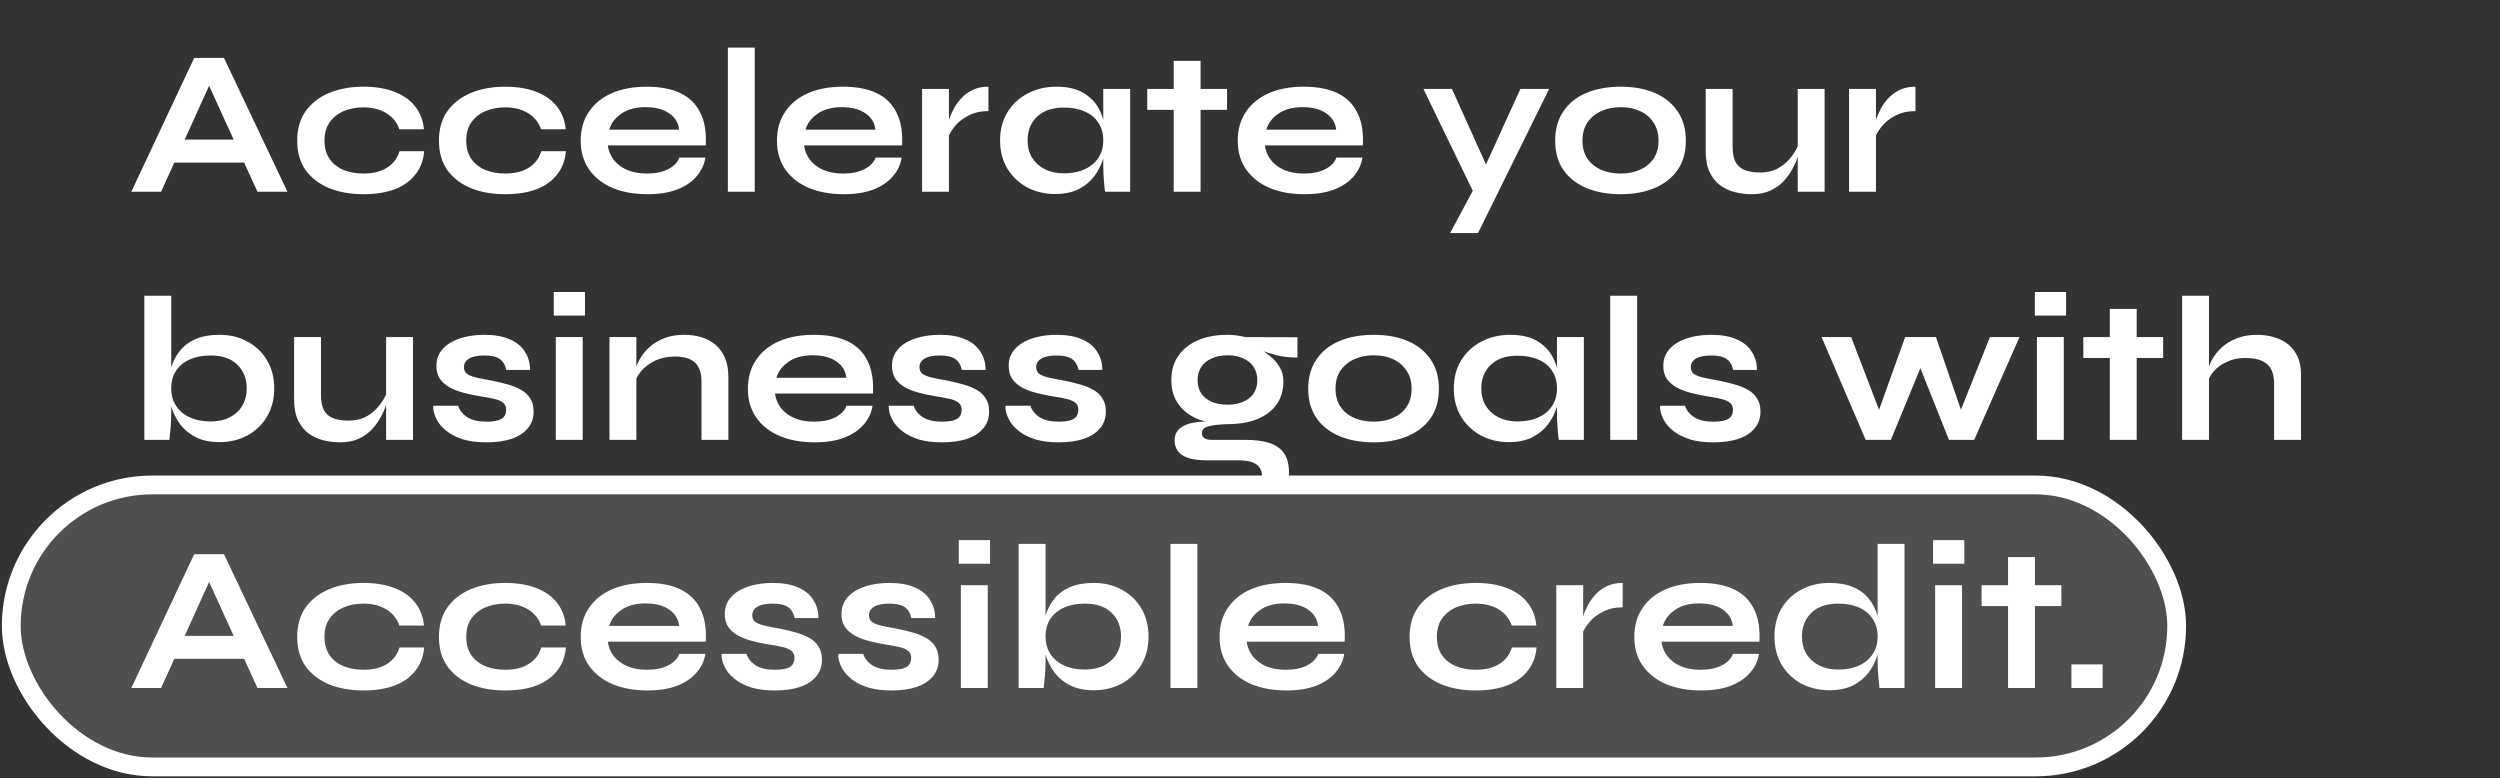 <svg width="665" height="207" viewBox="0 0 665 207" fill="none" xmlns="http://www.w3.org/2000/svg">
<rect x="0" y="0" width="665" height="207" fill="#333333" stroke="none"/>
<rect x="3" y="129" width="576" height="75" rx="37.5" fill="white" fill-opacity="0.14" stroke="white" stroke-width="5"/>
<path d="M43.79 43.245V37.14H67.33V43.245H43.79ZM34.935 51L51.655 15.415H59.575L76.46 51H68.485L53.855 18.935H57.375L42.855 51H34.935ZM112.826 40.22C112.643 42.603 111.873 44.657 110.516 46.38C109.196 48.103 107.363 49.423 105.016 50.34C102.67 51.22 99.883 51.66 96.656 51.66C93.283 51.66 90.258 51.128 87.581 50.065C84.941 48.965 82.851 47.37 81.311 45.28C79.808 43.153 79.056 40.532 79.056 37.415C79.056 34.298 79.808 31.677 81.311 29.55C82.851 27.423 84.941 25.81 87.581 24.71C90.258 23.61 93.283 23.06 96.656 23.06C99.883 23.06 102.651 23.518 104.961 24.435C107.271 25.315 109.086 26.598 110.406 28.285C111.763 29.972 112.551 32.007 112.771 34.39H106.226C105.603 32.557 104.448 31.127 102.761 30.1C101.075 29.073 99.04 28.56 96.656 28.56C94.749 28.56 93.008 28.89 91.431 29.55C89.891 30.21 88.644 31.2 87.691 32.52C86.775 33.803 86.316 35.435 86.316 37.415C86.316 39.358 86.775 40.99 87.691 42.31C88.608 43.593 89.855 44.565 91.431 45.225C93.008 45.848 94.749 46.16 96.656 46.16C99.223 46.16 101.313 45.647 102.926 44.62C104.576 43.593 105.695 42.127 106.281 40.22H112.826ZM150.531 40.22C150.348 42.603 149.578 44.657 148.221 46.38C146.901 48.103 145.068 49.423 142.721 50.34C140.375 51.22 137.588 51.66 134.361 51.66C130.988 51.66 127.963 51.128 125.286 50.065C122.646 48.965 120.556 47.37 119.016 45.28C117.513 43.153 116.761 40.532 116.761 37.415C116.761 34.298 117.513 31.677 119.016 29.55C120.556 27.423 122.646 25.81 125.286 24.71C127.963 23.61 130.988 23.06 134.361 23.06C137.588 23.06 140.356 23.518 142.666 24.435C144.976 25.315 146.791 26.598 148.111 28.285C149.468 29.972 150.256 32.007 150.476 34.39H143.931C143.308 32.557 142.153 31.127 140.466 30.1C138.78 29.073 136.745 28.56 134.361 28.56C132.455 28.56 130.713 28.89 129.136 29.55C127.596 30.21 126.35 31.2 125.396 32.52C124.48 33.803 124.021 35.435 124.021 37.415C124.021 39.358 124.48 40.99 125.396 42.31C126.313 43.593 127.56 44.565 129.136 45.225C130.713 45.848 132.455 46.16 134.361 46.16C136.928 46.16 139.018 45.647 140.631 44.62C142.281 43.593 143.4 42.127 143.986 40.22H150.531ZM180.701 41.925H187.631C187.338 43.795 186.55 45.463 185.266 46.93C184.02 48.397 182.315 49.552 180.151 50.395C177.988 51.238 175.348 51.66 172.231 51.66C168.748 51.66 165.668 51.11 162.991 50.01C160.315 48.873 158.225 47.242 156.721 45.115C155.218 42.988 154.466 40.422 154.466 37.415C154.466 34.408 155.2 31.842 156.666 29.715C158.133 27.552 160.168 25.902 162.771 24.765C165.411 23.628 168.491 23.06 172.011 23.06C175.605 23.06 178.593 23.628 180.976 24.765C183.36 25.902 185.12 27.625 186.256 29.935C187.43 32.208 187.925 35.123 187.741 38.68H161.671C161.855 40.073 162.368 41.338 163.211 42.475C164.091 43.612 165.265 44.51 166.731 45.17C168.235 45.83 170.013 46.16 172.066 46.16C174.34 46.16 176.228 45.775 177.731 45.005C179.271 44.198 180.261 43.172 180.701 41.925ZM171.681 28.505C169.041 28.505 166.896 29.092 165.246 30.265C163.596 31.402 162.533 32.813 162.056 34.5H180.646C180.463 32.667 179.583 31.218 178.006 30.155C176.466 29.055 174.358 28.505 171.681 28.505ZM193.612 12.665H200.762V51H193.612V12.665ZM232.908 41.925H239.838C239.545 43.795 238.757 45.463 237.473 46.93C236.227 48.397 234.522 49.552 232.358 50.395C230.195 51.238 227.555 51.66 224.438 51.66C220.955 51.66 217.875 51.11 215.198 50.01C212.522 48.873 210.432 47.242 208.928 45.115C207.425 42.988 206.673 40.422 206.673 37.415C206.673 34.408 207.407 31.842 208.873 29.715C210.34 27.552 212.375 25.902 214.978 24.765C217.618 23.628 220.698 23.06 224.218 23.06C227.812 23.06 230.8 23.628 233.183 24.765C235.567 25.902 237.327 27.625 238.463 29.935C239.637 32.208 240.132 35.123 239.948 38.68H213.878C214.062 40.073 214.575 41.338 215.418 42.475C216.298 43.612 217.472 44.51 218.938 45.17C220.442 45.83 222.22 46.16 224.273 46.16C226.547 46.16 228.435 45.775 229.938 45.005C231.478 44.198 232.468 43.172 232.908 41.925ZM223.888 28.505C221.248 28.505 219.103 29.092 217.453 30.265C215.803 31.402 214.74 32.813 214.263 34.5H232.853C232.67 32.667 231.79 31.218 230.213 30.155C228.673 29.055 226.565 28.505 223.888 28.505ZM245.269 23.665H252.419V51H245.269V23.665ZM262.924 29.55C260.87 29.55 259.092 29.953 257.589 30.76C256.085 31.53 254.875 32.483 253.959 33.62C253.042 34.757 252.4 35.857 252.034 36.92L251.979 33.895C252.015 33.455 252.162 32.813 252.419 31.97C252.675 31.09 253.06 30.155 253.574 29.165C254.087 28.138 254.765 27.167 255.609 26.25C256.452 25.297 257.479 24.527 258.689 23.94C259.899 23.353 261.31 23.06 262.924 23.06V29.55ZM280.654 51.605C277.941 51.605 275.466 51.018 273.229 49.845C271.029 48.635 269.269 46.967 267.949 44.84C266.666 42.677 266.024 40.183 266.024 37.36C266.024 34.463 266.684 31.952 268.004 29.825C269.324 27.698 271.102 26.048 273.339 24.875C275.612 23.665 278.179 23.06 281.039 23.06C284.192 23.06 286.722 23.702 288.629 24.985C290.572 26.232 291.984 27.937 292.864 30.1C293.744 32.263 294.184 34.683 294.184 37.36C294.184 38.973 293.927 40.623 293.414 42.31C292.901 43.96 292.112 45.5 291.049 46.93C289.986 48.323 288.592 49.46 286.869 50.34C285.146 51.183 283.074 51.605 280.654 51.605ZM282.964 46.105C285.127 46.105 286.997 45.738 288.574 45.005C290.151 44.272 291.361 43.245 292.204 41.925C293.047 40.605 293.469 39.083 293.469 37.36C293.469 35.49 293.029 33.913 292.149 32.63C291.306 31.31 290.096 30.32 288.519 29.66C286.979 28.963 285.127 28.615 282.964 28.615C279.921 28.615 277.556 29.422 275.869 31.035C274.182 32.612 273.339 34.72 273.339 37.36C273.339 39.12 273.742 40.66 274.549 41.98C275.356 43.263 276.474 44.272 277.904 45.005C279.371 45.738 281.057 46.105 282.964 46.105ZM293.469 23.665H300.619V51H293.964C293.964 51 293.909 50.652 293.799 49.955C293.726 49.222 293.652 48.305 293.579 47.205C293.506 46.105 293.469 45.023 293.469 43.96V23.665ZM305.165 23.665H326.395V29.22H305.165V23.665ZM312.205 16.185H319.355V51H312.205V16.185ZM355.477 41.925H362.407C362.113 43.795 361.325 45.463 360.042 46.93C358.795 48.397 357.09 49.552 354.927 50.395C352.763 51.238 350.123 51.66 347.007 51.66C343.523 51.66 340.443 51.11 337.767 50.01C335.09 48.873 333 47.242 331.497 45.115C329.993 42.988 329.242 40.422 329.242 37.415C329.242 34.408 329.975 31.842 331.442 29.715C332.908 27.552 334.943 25.902 337.547 24.765C340.187 23.628 343.267 23.06 346.787 23.06C350.38 23.06 353.368 23.628 355.752 24.765C358.135 25.902 359.895 27.625 361.032 29.935C362.205 32.208 362.7 35.123 362.517 38.68H336.447C336.63 40.073 337.143 41.338 337.987 42.475C338.867 43.612 340.04 44.51 341.507 45.17C343.01 45.83 344.788 46.16 346.842 46.16C349.115 46.16 351.003 45.775 352.507 45.005C354.047 44.198 355.037 43.172 355.477 41.925ZM346.457 28.505C343.817 28.505 341.672 29.092 340.022 30.265C338.372 31.402 337.308 32.813 336.832 34.5H355.422C355.238 32.667 354.358 31.218 352.782 30.155C351.242 29.055 349.133 28.505 346.457 28.505ZM378.629 23.665H386.219L398.044 49.9L391.884 51L378.629 23.665ZM412.069 23.665L393.149 62H385.724L393.809 46.93L404.424 23.665H412.069ZM431.11 51.66C427.664 51.66 424.62 51.11 421.98 50.01C419.377 48.91 417.342 47.315 415.875 45.225C414.409 43.098 413.675 40.495 413.675 37.415C413.675 34.335 414.409 31.732 415.875 29.605C417.342 27.442 419.377 25.81 421.98 24.71C424.62 23.61 427.664 23.06 431.11 23.06C434.557 23.06 437.564 23.61 440.13 24.71C442.734 25.81 444.769 27.442 446.235 29.605C447.702 31.732 448.435 34.335 448.435 37.415C448.435 40.495 447.702 43.098 446.235 45.225C444.769 47.315 442.734 48.91 440.13 50.01C437.564 51.11 434.557 51.66 431.11 51.66ZM431.11 46.16C433.017 46.16 434.722 45.83 436.225 45.17C437.765 44.473 438.975 43.483 439.855 42.2C440.735 40.88 441.175 39.285 441.175 37.415C441.175 35.545 440.735 33.95 439.855 32.63C438.975 31.273 437.784 30.247 436.28 29.55C434.777 28.853 433.054 28.505 431.11 28.505C429.204 28.505 427.48 28.853 425.94 29.55C424.4 30.247 423.172 31.255 422.255 32.575C421.375 33.895 420.935 35.508 420.935 37.415C420.935 39.285 421.375 40.88 422.255 42.2C423.135 43.483 424.345 44.473 425.885 45.17C427.425 45.83 429.167 46.16 431.11 46.16ZM485.346 51H478.196V23.665H485.346V51ZM478.581 37.855L478.636 39.725C478.563 40.238 478.379 40.99 478.086 41.98C477.793 42.933 477.334 43.96 476.711 45.06C476.124 46.16 475.354 47.223 474.401 48.25C473.448 49.24 472.274 50.065 470.881 50.725C469.488 51.348 467.838 51.66 465.931 51.66C464.428 51.66 462.943 51.477 461.476 51.11C460.046 50.743 458.744 50.138 457.571 49.295C456.398 48.415 455.463 47.242 454.766 45.775C454.069 44.308 453.721 42.457 453.721 40.22V23.665H460.871V39.01C460.871 40.77 461.146 42.163 461.696 43.19C462.283 44.18 463.126 44.877 464.226 45.28C465.326 45.683 466.628 45.885 468.131 45.885C470.111 45.885 471.816 45.463 473.246 44.62C474.676 43.74 475.831 42.677 476.711 41.43C477.628 40.183 478.251 38.992 478.581 37.855ZM491.856 23.665H499.006V51H491.856V23.665ZM509.511 29.55C507.457 29.55 505.679 29.953 504.176 30.76C502.672 31.53 501.462 32.483 500.546 33.62C499.629 34.757 498.987 35.857 498.621 36.92L498.566 33.895C498.602 33.455 498.749 32.813 499.006 31.97C499.262 31.09 499.647 30.155 500.161 29.165C500.674 28.138 501.352 27.167 502.196 26.25C503.039 25.297 504.066 24.527 505.276 23.94C506.486 23.353 507.897 23.06 509.511 23.06V29.55ZM58.365 117.605C55.945 117.605 53.873 117.183 52.15 116.34C50.427 115.46 49.033 114.323 47.97 112.93C46.907 111.5 46.118 109.96 45.605 108.31C45.092 106.623 44.835 104.973 44.835 103.36C44.835 101.343 45.073 99.473 45.55 97.75C46.063 96.027 46.852 94.523 47.915 93.24C48.978 91.92 50.372 90.893 52.095 90.16C53.818 89.427 55.908 89.06 58.365 89.06C61.188 89.06 63.682 89.665 65.845 90.875C68.045 92.048 69.768 93.698 71.015 95.825C72.298 97.952 72.94 100.463 72.94 103.36C72.94 106.183 72.298 108.677 71.015 110.84C69.732 112.967 67.99 114.635 65.79 115.845C63.59 117.018 61.115 117.605 58.365 117.605ZM56.055 112.105C57.998 112.105 59.685 111.738 61.115 111.005C62.545 110.272 63.645 109.263 64.415 107.98C65.222 106.66 65.625 105.12 65.625 103.36C65.625 100.72 64.782 98.593 63.095 96.98C61.445 95.367 59.098 94.56 56.055 94.56C53.928 94.56 52.077 94.908 50.5 95.605C48.923 96.302 47.695 97.31 46.815 98.63C45.972 99.913 45.55 101.49 45.55 103.36C45.55 105.083 45.972 106.605 46.815 107.925C47.658 109.245 48.868 110.272 50.445 111.005C52.022 111.738 53.892 112.105 56.055 112.105ZM45.55 78.665V109.96C45.55 111.133 45.495 112.398 45.385 113.755C45.275 115.075 45.165 116.157 45.055 117H38.4V78.665H45.55ZM109.853 117H102.703V89.665H109.853V117ZM103.088 103.855L103.143 105.725C103.069 106.238 102.886 106.99 102.593 107.98C102.299 108.933 101.841 109.96 101.218 111.06C100.631 112.16 99.861 113.223 98.908 114.25C97.954 115.24 96.781 116.065 95.388 116.725C93.994 117.348 92.344 117.66 90.438 117.66C88.934 117.66 87.449 117.477 85.983 117.11C84.553 116.743 83.251 116.138 82.078 115.295C80.904 114.415 79.969 113.242 79.273 111.775C78.576 110.308 78.228 108.457 78.228 106.22V89.665H85.378V105.01C85.378 106.77 85.653 108.163 86.203 109.19C86.789 110.18 87.633 110.877 88.733 111.28C89.833 111.683 91.134 111.885 92.638 111.885C94.618 111.885 96.323 111.463 97.753 110.62C99.183 109.74 100.338 108.677 101.218 107.43C102.134 106.183 102.758 104.992 103.088 103.855ZM115.263 107.925H121.863C122.266 109.172 123.091 110.198 124.338 111.005C125.621 111.775 127.289 112.16 129.343 112.16C130.736 112.16 131.818 112.032 132.588 111.775C133.358 111.518 133.889 111.152 134.183 110.675C134.476 110.162 134.623 109.593 134.623 108.97C134.623 108.2 134.384 107.613 133.908 107.21C133.431 106.77 132.698 106.422 131.708 106.165C130.718 105.908 129.453 105.67 127.913 105.45C126.373 105.193 124.888 104.882 123.458 104.515C122.028 104.148 120.763 103.672 119.663 103.085C118.563 102.462 117.683 101.692 117.023 100.775C116.399 99.822 116.088 98.667 116.088 97.31C116.088 95.99 116.399 94.817 117.023 93.79C117.683 92.763 118.581 91.902 119.718 91.205C120.891 90.508 122.248 89.977 123.788 89.61C125.364 89.243 127.051 89.06 128.848 89.06C131.561 89.06 133.816 89.463 135.613 90.27C137.409 91.04 138.748 92.14 139.628 93.57C140.544 94.963 141.003 96.577 141.003 98.41H134.678C134.384 97.053 133.798 96.082 132.918 95.495C132.038 94.872 130.681 94.56 128.848 94.56C127.051 94.56 125.694 94.835 124.778 95.385C123.861 95.935 123.403 96.687 123.403 97.64C123.403 98.41 123.678 99.015 124.228 99.455C124.814 99.858 125.658 100.188 126.758 100.445C127.894 100.702 129.306 100.977 130.993 101.27C132.423 101.563 133.779 101.893 135.063 102.26C136.383 102.627 137.556 103.103 138.583 103.69C139.609 104.24 140.416 104.992 141.003 105.945C141.626 106.862 141.938 108.035 141.938 109.465C141.938 111.225 141.424 112.71 140.398 113.92C139.408 115.13 137.978 116.065 136.108 116.725C134.238 117.348 132.001 117.66 129.398 117.66C127.088 117.66 125.089 117.422 123.403 116.945C121.753 116.432 120.378 115.79 119.278 115.02C118.178 114.213 117.316 113.37 116.692 112.49C116.106 111.573 115.703 110.712 115.483 109.905C115.263 109.098 115.189 108.438 115.263 107.925ZM155.602 77.675V83.945H147.297V77.675H155.602ZM147.847 89.665H154.997V117H147.847V89.665ZM162.124 89.665H169.274V117H162.124V89.665ZM181.979 89.06C183.666 89.06 185.224 89.28 186.654 89.72C188.084 90.16 189.331 90.838 190.394 91.755C191.458 92.672 192.283 93.845 192.869 95.275C193.456 96.668 193.749 98.337 193.749 100.28V117H186.599V101.545C186.599 99.235 186.031 97.548 184.894 96.485C183.794 95.385 181.979 94.835 179.449 94.835C177.543 94.835 175.819 95.202 174.279 95.935C172.739 96.668 171.493 97.603 170.539 98.74C169.586 99.84 169.036 100.995 168.889 102.205L168.834 99.4C169.018 98.117 169.439 96.87 170.099 95.66C170.759 94.45 171.639 93.35 172.739 92.36C173.876 91.333 175.214 90.527 176.754 89.94C178.294 89.353 180.036 89.06 181.979 89.06ZM225.174 107.925H232.104C231.811 109.795 231.022 111.463 229.739 112.93C228.492 114.397 226.787 115.552 224.624 116.395C222.461 117.238 219.821 117.66 216.704 117.66C213.221 117.66 210.141 117.11 207.464 116.01C204.787 114.873 202.697 113.242 201.194 111.115C199.691 108.988 198.939 106.422 198.939 103.415C198.939 100.408 199.672 97.842 201.139 95.715C202.606 93.552 204.641 91.902 207.244 90.765C209.884 89.628 212.964 89.06 216.484 89.06C220.077 89.06 223.066 89.628 225.449 90.765C227.832 91.902 229.592 93.625 230.729 95.935C231.902 98.208 232.397 101.123 232.214 104.68H206.144C206.327 106.073 206.841 107.338 207.684 108.475C208.564 109.612 209.737 110.51 211.204 111.17C212.707 111.83 214.486 112.16 216.539 112.16C218.812 112.16 220.701 111.775 222.204 111.005C223.744 110.198 224.734 109.172 225.174 107.925ZM216.154 94.505C213.514 94.505 211.369 95.092 209.719 96.265C208.069 97.402 207.006 98.813 206.529 100.5H225.119C224.936 98.667 224.056 97.218 222.479 96.155C220.939 95.055 218.831 94.505 216.154 94.505ZM236.434 107.925H243.034C243.438 109.172 244.263 110.198 245.509 111.005C246.793 111.775 248.461 112.16 250.514 112.16C251.908 112.16 252.989 112.032 253.759 111.775C254.529 111.518 255.061 111.152 255.354 110.675C255.648 110.162 255.794 109.593 255.794 108.97C255.794 108.2 255.556 107.613 255.079 107.21C254.603 106.77 253.869 106.422 252.879 106.165C251.889 105.908 250.624 105.67 249.084 105.45C247.544 105.193 246.059 104.882 244.629 104.515C243.199 104.148 241.934 103.672 240.834 103.085C239.734 102.462 238.854 101.692 238.194 100.775C237.571 99.822 237.259 98.667 237.259 97.31C237.259 95.99 237.571 94.817 238.194 93.79C238.854 92.763 239.753 91.902 240.889 91.205C242.063 90.508 243.419 89.977 244.959 89.61C246.536 89.243 248.223 89.06 250.019 89.06C252.733 89.06 254.988 89.463 256.784 90.27C258.581 91.04 259.919 92.14 260.799 93.57C261.716 94.963 262.174 96.577 262.174 98.41H255.849C255.556 97.053 254.969 96.082 254.089 95.495C253.209 94.872 251.853 94.56 250.019 94.56C248.223 94.56 246.866 94.835 245.949 95.385C245.033 95.935 244.574 96.687 244.574 97.64C244.574 98.41 244.849 99.015 245.399 99.455C245.986 99.858 246.829 100.188 247.929 100.445C249.066 100.702 250.478 100.977 252.164 101.27C253.594 101.563 254.951 101.893 256.234 102.26C257.554 102.627 258.728 103.103 259.754 103.69C260.781 104.24 261.588 104.992 262.174 105.945C262.798 106.862 263.109 108.035 263.109 109.465C263.109 111.225 262.596 112.71 261.569 113.92C260.579 115.13 259.149 116.065 257.279 116.725C255.409 117.348 253.173 117.66 250.569 117.66C248.259 117.66 246.261 117.422 244.574 116.945C242.924 116.432 241.549 115.79 240.449 115.02C239.349 114.213 238.488 113.37 237.864 112.49C237.278 111.573 236.874 110.712 236.654 109.905C236.434 109.098 236.361 108.438 236.434 107.925ZM267.479 107.925H274.079C274.483 109.172 275.308 110.198 276.554 111.005C277.838 111.775 279.506 112.16 281.559 112.16C282.953 112.16 284.034 112.032 284.804 111.775C285.574 111.518 286.106 111.152 286.399 110.675C286.693 110.162 286.839 109.593 286.839 108.97C286.839 108.2 286.601 107.613 286.124 107.21C285.648 106.77 284.914 106.422 283.924 106.165C282.934 105.908 281.669 105.67 280.129 105.45C278.589 105.193 277.104 104.882 275.674 104.515C274.244 104.148 272.979 103.672 271.879 103.085C270.779 102.462 269.899 101.692 269.239 100.775C268.616 99.822 268.304 98.667 268.304 97.31C268.304 95.99 268.616 94.817 269.239 93.79C269.899 92.763 270.798 91.902 271.934 91.205C273.108 90.508 274.464 89.977 276.004 89.61C277.581 89.243 279.268 89.06 281.064 89.06C283.778 89.06 286.033 89.463 287.829 90.27C289.626 91.04 290.964 92.14 291.844 93.57C292.761 94.963 293.219 96.577 293.219 98.41H286.894C286.601 97.053 286.014 96.082 285.134 95.495C284.254 94.872 282.898 94.56 281.064 94.56C279.268 94.56 277.911 94.835 276.994 95.385C276.078 95.935 275.619 96.687 275.619 97.64C275.619 98.41 275.894 99.015 276.444 99.455C277.031 99.858 277.874 100.188 278.974 100.445C280.111 100.702 281.523 100.977 283.209 101.27C284.639 101.563 285.996 101.893 287.279 102.26C288.599 102.627 289.773 103.103 290.799 103.69C291.826 104.24 292.633 104.992 293.219 105.945C293.843 106.862 294.154 108.035 294.154 109.465C294.154 111.225 293.641 112.71 292.614 113.92C291.624 115.13 290.194 116.065 288.324 116.725C286.454 117.348 284.218 117.66 281.614 117.66C279.304 117.66 277.306 117.422 275.619 116.945C273.969 116.432 272.594 115.79 271.494 115.02C270.394 114.213 269.533 113.37 268.909 112.49C268.323 111.573 267.919 110.712 267.699 109.905C267.479 109.098 267.406 108.438 267.479 107.925ZM326.531 112.82C323.561 112.82 320.939 112.38 318.666 111.5C316.429 110.583 314.687 109.245 313.441 107.485C312.194 105.725 311.571 103.598 311.571 101.105C311.571 98.648 312.176 96.522 313.386 94.725C314.596 92.928 316.319 91.535 318.556 90.545C320.829 89.555 323.487 89.06 326.531 89.06C327.374 89.06 328.181 89.115 328.951 89.225C329.757 89.335 330.546 89.482 331.316 89.665L345.121 89.72V95.11C343.251 95.147 341.344 94.927 339.401 94.45C337.494 93.937 335.807 93.387 334.341 92.8L334.176 92.415C335.422 93.002 336.596 93.735 337.696 94.615C338.796 95.458 339.676 96.448 340.336 97.585C341.032 98.685 341.381 99.968 341.381 101.435C341.381 103.818 340.776 105.872 339.566 107.595C338.356 109.282 336.632 110.583 334.396 111.5C332.196 112.38 329.574 112.82 326.531 112.82ZM335.716 128.275V126.955C335.716 125.268 335.166 124.095 334.066 123.435C333.002 122.775 331.536 122.445 329.666 122.445H321.141C319.491 122.445 318.097 122.317 316.961 122.06C315.861 121.803 314.981 121.437 314.321 120.96C313.661 120.483 313.184 119.915 312.891 119.255C312.597 118.632 312.451 117.953 312.451 117.22C312.451 115.753 312.927 114.653 313.881 113.92C314.834 113.15 316.117 112.637 317.731 112.38C319.344 112.123 321.122 112.068 323.066 112.215L326.531 112.82C324.221 112.893 322.497 113.095 321.361 113.425C320.261 113.718 319.711 114.323 319.711 115.24C319.711 115.79 319.931 116.23 320.371 116.56C320.811 116.853 321.434 117 322.241 117H331.206C333.662 117 335.752 117.257 337.476 117.77C339.236 118.32 340.574 119.218 341.491 120.465C342.407 121.748 342.866 123.49 342.866 125.69V128.275H335.716ZM326.531 107.65C328.107 107.65 329.482 107.393 330.656 106.88C331.866 106.367 332.801 105.633 333.461 104.68C334.121 103.69 334.451 102.517 334.451 101.16C334.451 99.767 334.121 98.575 333.461 97.585C332.801 96.595 331.884 95.843 330.711 95.33C329.537 94.78 328.144 94.505 326.531 94.505C324.954 94.505 323.561 94.78 322.351 95.33C321.141 95.843 320.206 96.595 319.546 97.585C318.886 98.575 318.556 99.767 318.556 101.16C318.556 102.517 318.886 103.69 319.546 104.68C320.206 105.633 321.122 106.367 322.296 106.88C323.506 107.393 324.917 107.65 326.531 107.65ZM365.422 117.66C361.975 117.66 358.932 117.11 356.292 116.01C353.689 114.91 351.654 113.315 350.187 111.225C348.72 109.098 347.987 106.495 347.987 103.415C347.987 100.335 348.72 97.732 350.187 95.605C351.654 93.442 353.689 91.81 356.292 90.71C358.932 89.61 361.975 89.06 365.422 89.06C368.869 89.06 371.875 89.61 374.442 90.71C377.045 91.81 379.08 93.442 380.547 95.605C382.014 97.732 382.747 100.335 382.747 103.415C382.747 106.495 382.014 109.098 380.547 111.225C379.08 113.315 377.045 114.91 374.442 116.01C371.875 117.11 368.869 117.66 365.422 117.66ZM365.422 112.16C367.329 112.16 369.034 111.83 370.537 111.17C372.077 110.473 373.287 109.483 374.167 108.2C375.047 106.88 375.487 105.285 375.487 103.415C375.487 101.545 375.047 99.95 374.167 98.63C373.287 97.273 372.095 96.247 370.592 95.55C369.089 94.853 367.365 94.505 365.422 94.505C363.515 94.505 361.792 94.853 360.252 95.55C358.712 96.247 357.484 97.255 356.567 98.575C355.687 99.895 355.247 101.508 355.247 103.415C355.247 105.285 355.687 106.88 356.567 108.2C357.447 109.483 358.657 110.473 360.197 111.17C361.737 111.83 363.479 112.16 365.422 112.16ZM401.342 117.605C398.629 117.605 396.154 117.018 393.917 115.845C391.717 114.635 389.957 112.967 388.637 110.84C387.354 108.677 386.712 106.183 386.712 103.36C386.712 100.463 387.372 97.952 388.692 95.825C390.012 93.698 391.791 92.048 394.027 90.875C396.301 89.665 398.867 89.06 401.727 89.06C404.881 89.06 407.411 89.702 409.317 90.985C411.261 92.232 412.672 93.937 413.552 96.1C414.432 98.263 414.872 100.683 414.872 103.36C414.872 104.973 414.616 106.623 414.102 108.31C413.589 109.96 412.801 111.5 411.737 112.93C410.674 114.323 409.281 115.46 407.557 116.34C405.834 117.183 403.762 117.605 401.342 117.605ZM403.652 112.105C405.816 112.105 407.686 111.738 409.262 111.005C410.839 110.272 412.049 109.245 412.892 107.925C413.736 106.605 414.157 105.083 414.157 103.36C414.157 101.49 413.717 99.913 412.837 98.63C411.994 97.31 410.784 96.32 409.207 95.66C407.667 94.963 405.816 94.615 403.652 94.615C400.609 94.615 398.244 95.422 396.557 97.035C394.871 98.612 394.027 100.72 394.027 103.36C394.027 105.12 394.431 106.66 395.237 107.98C396.044 109.263 397.162 110.272 398.592 111.005C400.059 111.738 401.746 112.105 403.652 112.105ZM414.157 89.665H421.307V117H414.652C414.652 117 414.597 116.652 414.487 115.955C414.414 115.222 414.341 114.305 414.267 113.205C414.194 112.105 414.157 111.023 414.157 109.96V89.665ZM428.329 78.665H435.479V117H428.329V78.665ZM441.61 107.925H448.21C448.613 109.172 449.438 110.198 450.685 111.005C451.968 111.775 453.637 112.16 455.69 112.16C457.083 112.16 458.165 112.032 458.935 111.775C459.705 111.518 460.237 111.152 460.53 110.675C460.823 110.162 460.97 109.593 460.97 108.97C460.97 108.2 460.732 107.613 460.255 107.21C459.778 106.77 459.045 106.422 458.055 106.165C457.065 105.908 455.8 105.67 454.26 105.45C452.72 105.193 451.235 104.882 449.805 104.515C448.375 104.148 447.11 103.672 446.01 103.085C444.91 102.462 444.03 101.692 443.37 100.775C442.747 99.822 442.435 98.667 442.435 97.31C442.435 95.99 442.747 94.817 443.37 93.79C444.03 92.763 444.928 91.902 446.065 91.205C447.238 90.508 448.595 89.977 450.135 89.61C451.712 89.243 453.398 89.06 455.195 89.06C457.908 89.06 460.163 89.463 461.96 90.27C463.757 91.04 465.095 92.14 465.975 93.57C466.892 94.963 467.35 96.577 467.35 98.41H461.025C460.732 97.053 460.145 96.082 459.265 95.495C458.385 94.872 457.028 94.56 455.195 94.56C453.398 94.56 452.042 94.835 451.125 95.385C450.208 95.935 449.75 96.687 449.75 97.64C449.75 98.41 450.025 99.015 450.575 99.455C451.162 99.858 452.005 100.188 453.105 100.445C454.242 100.702 455.653 100.977 457.34 101.27C458.77 101.563 460.127 101.893 461.41 102.26C462.73 102.627 463.903 103.103 464.93 103.69C465.957 104.24 466.763 104.992 467.35 105.945C467.973 106.862 468.285 108.035 468.285 109.465C468.285 111.225 467.772 112.71 466.745 113.92C465.755 115.13 464.325 116.065 462.455 116.725C460.585 117.348 458.348 117.66 455.745 117.66C453.435 117.66 451.437 117.422 449.75 116.945C448.1 116.432 446.725 115.79 445.625 115.02C444.525 114.213 443.663 113.37 443.04 112.49C442.453 111.573 442.05 110.712 441.83 109.905C441.61 109.098 441.537 108.438 441.61 107.925ZM522.662 112.05L520.407 111.995L529.317 89.665H537.182L525.137 117H518.427L509.627 94.945H512.047L502.972 117H496.262L484.547 89.665H492.412L500.992 112.05H498.737L506.767 89.665H514.962L522.662 112.05ZM549.572 77.675V83.945H541.267V77.675H549.572ZM541.817 89.665H548.967V117H541.817V89.665ZM554.169 89.665H575.399V95.22H554.169V89.665ZM561.209 82.185H568.359V117H561.209V82.185ZM604.912 117V101.985C604.912 100.482 604.655 99.235 604.142 98.245C603.628 97.255 602.803 96.503 601.667 95.99C600.567 95.477 599.082 95.22 597.212 95.22C595.415 95.22 593.783 95.568 592.317 96.265C590.85 96.925 589.658 97.805 588.742 98.905C587.825 99.968 587.312 101.105 587.202 102.315L587.147 99.29C587.33 98.08 587.752 96.87 588.412 95.66C589.072 94.45 589.952 93.35 591.052 92.36C592.152 91.37 593.472 90.582 595.012 89.995C596.588 89.372 598.348 89.06 600.292 89.06C601.978 89.06 603.537 89.28 604.967 89.72C606.397 90.123 607.643 90.765 608.707 91.645C609.77 92.525 610.595 93.625 611.182 94.945C611.768 96.228 612.062 97.75 612.062 99.51V117H604.912ZM580.437 117V78.665H587.587V117H580.437ZM43.79 175.245V169.14H67.33V175.245H43.79ZM34.935 183L51.655 147.415H59.575L76.46 183H68.485L53.855 150.935H57.375L42.855 183H34.935ZM112.826 172.22C112.643 174.603 111.873 176.657 110.516 178.38C109.196 180.103 107.363 181.423 105.016 182.34C102.67 183.22 99.883 183.66 96.656 183.66C93.283 183.66 90.258 183.128 87.581 182.065C84.941 180.965 82.851 179.37 81.311 177.28C79.808 175.153 79.056 172.532 79.056 169.415C79.056 166.298 79.808 163.677 81.311 161.55C82.851 159.423 84.941 157.81 87.581 156.71C90.258 155.61 93.283 155.06 96.656 155.06C99.883 155.06 102.651 155.518 104.961 156.435C107.271 157.315 109.086 158.598 110.406 160.285C111.763 161.972 112.551 164.007 112.771 166.39H106.226C105.603 164.557 104.448 163.127 102.761 162.1C101.075 161.073 99.04 160.56 96.656 160.56C94.749 160.56 93.008 160.89 91.431 161.55C89.891 162.21 88.644 163.2 87.691 164.52C86.775 165.803 86.316 167.435 86.316 169.415C86.316 171.358 86.775 172.99 87.691 174.31C88.608 175.593 89.855 176.565 91.431 177.225C93.008 177.848 94.749 178.16 96.656 178.16C99.223 178.16 101.313 177.647 102.926 176.62C104.576 175.593 105.695 174.127 106.281 172.22H112.826ZM150.531 172.22C150.348 174.603 149.578 176.657 148.221 178.38C146.901 180.103 145.068 181.423 142.721 182.34C140.375 183.22 137.588 183.66 134.361 183.66C130.988 183.66 127.963 183.128 125.286 182.065C122.646 180.965 120.556 179.37 119.016 177.28C117.513 175.153 116.761 172.532 116.761 169.415C116.761 166.298 117.513 163.677 119.016 161.55C120.556 159.423 122.646 157.81 125.286 156.71C127.963 155.61 130.988 155.06 134.361 155.06C137.588 155.06 140.356 155.518 142.666 156.435C144.976 157.315 146.791 158.598 148.111 160.285C149.468 161.972 150.256 164.007 150.476 166.39H143.931C143.308 164.557 142.153 163.127 140.466 162.1C138.78 161.073 136.745 160.56 134.361 160.56C132.455 160.56 130.713 160.89 129.136 161.55C127.596 162.21 126.35 163.2 125.396 164.52C124.48 165.803 124.021 167.435 124.021 169.415C124.021 171.358 124.48 172.99 125.396 174.31C126.313 175.593 127.56 176.565 129.136 177.225C130.713 177.848 132.455 178.16 134.361 178.16C136.928 178.16 139.018 177.647 140.631 176.62C142.281 175.593 143.4 174.127 143.986 172.22H150.531ZM180.701 173.925H187.631C187.338 175.795 186.55 177.463 185.266 178.93C184.02 180.397 182.315 181.552 180.151 182.395C177.988 183.238 175.348 183.66 172.231 183.66C168.748 183.66 165.668 183.11 162.991 182.01C160.315 180.873 158.225 179.242 156.721 177.115C155.218 174.988 154.466 172.422 154.466 169.415C154.466 166.408 155.2 163.842 156.666 161.715C158.133 159.552 160.168 157.902 162.771 156.765C165.411 155.628 168.491 155.06 172.011 155.06C175.605 155.06 178.593 155.628 180.976 156.765C183.36 157.902 185.12 159.625 186.256 161.935C187.43 164.208 187.925 167.123 187.741 170.68H161.671C161.855 172.073 162.368 173.338 163.211 174.475C164.091 175.612 165.265 176.51 166.731 177.17C168.235 177.83 170.013 178.16 172.066 178.16C174.34 178.16 176.228 177.775 177.731 177.005C179.271 176.198 180.261 175.172 180.701 173.925ZM171.681 160.505C169.041 160.505 166.896 161.092 165.246 162.265C163.596 163.402 162.533 164.813 162.056 166.5H180.646C180.463 164.667 179.583 163.218 178.006 162.155C176.466 161.055 174.358 160.505 171.681 160.505ZM191.962 173.925H198.562C198.965 175.172 199.79 176.198 201.037 177.005C202.32 177.775 203.988 178.16 206.042 178.16C207.435 178.16 208.517 178.032 209.287 177.775C210.057 177.518 210.588 177.152 210.882 176.675C211.175 176.162 211.322 175.593 211.322 174.97C211.322 174.2 211.083 173.613 210.607 173.21C210.13 172.77 209.397 172.422 208.407 172.165C207.417 171.908 206.152 171.67 204.612 171.45C203.072 171.193 201.587 170.882 200.157 170.515C198.727 170.148 197.462 169.672 196.362 169.085C195.262 168.462 194.382 167.692 193.722 166.775C193.098 165.822 192.787 164.667 192.787 163.31C192.787 161.99 193.098 160.817 193.722 159.79C194.382 158.763 195.28 157.902 196.417 157.205C197.59 156.508 198.947 155.977 200.487 155.61C202.063 155.243 203.75 155.06 205.547 155.06C208.26 155.06 210.515 155.463 212.312 156.27C214.108 157.04 215.447 158.14 216.327 159.57C217.243 160.963 217.702 162.577 217.702 164.41H211.377C211.083 163.053 210.497 162.082 209.617 161.495C208.737 160.872 207.38 160.56 205.547 160.56C203.75 160.56 202.393 160.835 201.477 161.385C200.56 161.935 200.102 162.687 200.102 163.64C200.102 164.41 200.377 165.015 200.927 165.455C201.513 165.858 202.357 166.188 203.457 166.445C204.593 166.702 206.005 166.977 207.692 167.27C209.122 167.563 210.478 167.893 211.762 168.26C213.082 168.627 214.255 169.103 215.282 169.69C216.308 170.24 217.115 170.992 217.702 171.945C218.325 172.862 218.637 174.035 218.637 175.465C218.637 177.225 218.123 178.71 217.097 179.92C216.107 181.13 214.677 182.065 212.807 182.725C210.937 183.348 208.7 183.66 206.097 183.66C203.787 183.66 201.788 183.422 200.102 182.945C198.452 182.432 197.077 181.79 195.977 181.02C194.877 180.213 194.015 179.37 193.392 178.49C192.805 177.573 192.402 176.712 192.182 175.905C191.962 175.098 191.888 174.438 191.962 173.925ZM223.007 173.925H229.607C230.01 175.172 230.835 176.198 232.082 177.005C233.365 177.775 235.033 178.16 237.087 178.16C238.48 178.16 239.562 178.032 240.332 177.775C241.102 177.518 241.633 177.152 241.927 176.675C242.22 176.162 242.367 175.593 242.367 174.97C242.367 174.2 242.128 173.613 241.652 173.21C241.175 172.77 240.442 172.422 239.452 172.165C238.462 171.908 237.197 171.67 235.657 171.45C234.117 171.193 232.632 170.882 231.202 170.515C229.772 170.148 228.507 169.672 227.407 169.085C226.307 168.462 225.427 167.692 224.767 166.775C224.143 165.822 223.832 164.667 223.832 163.31C223.832 161.99 224.143 160.817 224.767 159.79C225.427 158.763 226.325 157.902 227.462 157.205C228.635 156.508 229.992 155.977 231.532 155.61C233.108 155.243 234.795 155.06 236.592 155.06C239.305 155.06 241.56 155.463 243.357 156.27C245.153 157.04 246.492 158.14 247.372 159.57C248.288 160.963 248.747 162.577 248.747 164.41H242.422C242.128 163.053 241.542 162.082 240.662 161.495C239.782 160.872 238.425 160.56 236.592 160.56C234.795 160.56 233.438 160.835 232.522 161.385C231.605 161.935 231.147 162.687 231.147 163.64C231.147 164.41 231.422 165.015 231.972 165.455C232.558 165.858 233.402 166.188 234.502 166.445C235.638 166.702 237.05 166.977 238.737 167.27C240.167 167.563 241.523 167.893 242.807 168.26C244.127 168.627 245.3 169.103 246.327 169.69C247.353 170.24 248.16 170.992 248.747 171.945C249.37 172.862 249.682 174.035 249.682 175.465C249.682 177.225 249.168 178.71 248.142 179.92C247.152 181.13 245.722 182.065 243.852 182.725C241.982 183.348 239.745 183.66 237.142 183.66C234.832 183.66 232.833 183.422 231.147 182.945C229.497 182.432 228.122 181.79 227.022 181.02C225.922 180.213 225.06 179.37 224.437 178.49C223.85 177.573 223.447 176.712 223.227 175.905C223.007 175.098 222.933 174.438 223.007 173.925ZM263.347 143.675V149.945H255.042V143.675H263.347ZM255.592 155.665H262.742V183H255.592V155.665ZM290.933 183.605C288.513 183.605 286.442 183.183 284.718 182.34C282.995 181.46 281.602 180.323 280.538 178.93C279.475 177.5 278.687 175.96 278.173 174.31C277.66 172.623 277.403 170.973 277.403 169.36C277.403 167.343 277.642 165.473 278.118 163.75C278.632 162.027 279.42 160.523 280.483 159.24C281.547 157.92 282.94 156.893 284.663 156.16C286.387 155.427 288.477 155.06 290.933 155.06C293.757 155.06 296.25 155.665 298.413 156.875C300.613 158.048 302.337 159.698 303.583 161.825C304.867 163.952 305.508 166.463 305.508 169.36C305.508 172.183 304.867 174.677 303.583 176.84C302.3 178.967 300.558 180.635 298.358 181.845C296.158 183.018 293.683 183.605 290.933 183.605ZM288.623 178.105C290.567 178.105 292.253 177.738 293.683 177.005C295.113 176.272 296.213 175.263 296.983 173.98C297.79 172.66 298.193 171.12 298.193 169.36C298.193 166.72 297.35 164.593 295.663 162.98C294.013 161.367 291.667 160.56 288.623 160.56C286.497 160.56 284.645 160.908 283.068 161.605C281.492 162.302 280.263 163.31 279.383 164.63C278.54 165.913 278.118 167.49 278.118 169.36C278.118 171.083 278.54 172.605 279.383 173.925C280.227 175.245 281.437 176.272 283.013 177.005C284.59 177.738 286.46 178.105 288.623 178.105ZM278.118 144.665V175.96C278.118 177.133 278.063 178.398 277.953 179.755C277.843 181.075 277.733 182.157 277.623 183H270.968V144.665H278.118ZM311.346 144.665H318.496V183H311.346V144.665ZM350.643 173.925H357.573C357.279 175.795 356.491 177.463 355.208 178.93C353.961 180.397 352.256 181.552 350.093 182.395C347.929 183.238 345.289 183.66 342.173 183.66C338.689 183.66 335.609 183.11 332.933 182.01C330.256 180.873 328.166 179.242 326.663 177.115C325.159 174.988 324.408 172.422 324.408 169.415C324.408 166.408 325.141 163.842 326.608 161.715C328.074 159.552 330.109 157.902 332.713 156.765C335.353 155.628 338.433 155.06 341.953 155.06C345.546 155.06 348.534 155.628 350.918 156.765C353.301 157.902 355.061 159.625 356.198 161.935C357.371 164.208 357.866 167.123 357.683 170.68H331.613C331.796 172.073 332.309 173.338 333.153 174.475C334.033 175.612 335.206 176.51 336.673 177.17C338.176 177.83 339.954 178.16 342.008 178.16C344.281 178.16 346.169 177.775 347.673 177.005C349.213 176.198 350.203 175.172 350.643 173.925ZM341.623 160.505C338.983 160.505 336.838 161.092 335.188 162.265C333.538 163.402 332.474 164.813 331.998 166.5H350.588C350.404 164.667 349.524 163.218 347.948 162.155C346.408 161.055 344.299 160.505 341.623 160.505ZM408.72 172.22C408.536 174.603 407.766 176.657 406.41 178.38C405.09 180.103 403.256 181.423 400.91 182.34C398.563 183.22 395.776 183.66 392.55 183.66C389.176 183.66 386.151 183.128 383.475 182.065C380.835 180.965 378.745 179.37 377.205 177.28C375.701 175.153 374.95 172.532 374.95 169.415C374.95 166.298 375.701 163.677 377.205 161.55C378.745 159.423 380.835 157.81 383.475 156.71C386.151 155.61 389.176 155.06 392.55 155.06C395.776 155.06 398.545 155.518 400.855 156.435C403.165 157.315 404.98 158.598 406.3 160.285C407.656 161.972 408.445 164.007 408.665 166.39H402.12C401.496 164.557 400.341 163.127 398.655 162.1C396.968 161.073 394.933 160.56 392.55 160.56C390.643 160.56 388.901 160.89 387.325 161.55C385.785 162.21 384.538 163.2 383.585 164.52C382.668 165.803 382.21 167.435 382.21 169.415C382.21 171.358 382.668 172.99 383.585 174.31C384.501 175.593 385.748 176.565 387.325 177.225C388.901 177.848 390.643 178.16 392.55 178.16C395.116 178.16 397.206 177.647 398.82 176.62C400.47 175.593 401.588 174.127 402.175 172.22H408.72ZM413.975 155.665H421.125V183H413.975V155.665ZM431.63 161.55C429.576 161.55 427.798 161.953 426.295 162.76C424.791 163.53 423.581 164.483 422.665 165.62C421.748 166.757 421.106 167.857 420.74 168.92L420.685 165.895C420.721 165.455 420.868 164.813 421.125 163.97C421.381 163.09 421.766 162.155 422.28 161.165C422.793 160.138 423.471 159.167 424.315 158.25C425.158 157.297 426.185 156.527 427.395 155.94C428.605 155.353 430.016 155.06 431.63 155.06V161.55ZM460.965 173.925H467.895C467.602 175.795 466.813 177.463 465.53 178.93C464.283 180.397 462.578 181.552 460.415 182.395C458.252 183.238 455.612 183.66 452.495 183.66C449.012 183.66 445.932 183.11 443.255 182.01C440.578 180.873 438.488 179.242 436.985 177.115C435.482 174.988 434.73 172.422 434.73 169.415C434.73 166.408 435.463 163.842 436.93 161.715C438.397 159.552 440.432 157.902 443.035 156.765C445.675 155.628 448.755 155.06 452.275 155.06C455.868 155.06 458.857 155.628 461.24 156.765C463.623 157.902 465.383 159.625 466.52 161.935C467.693 164.208 468.188 167.123 468.005 170.68H441.935C442.118 172.073 442.632 173.338 443.475 174.475C444.355 175.612 445.528 176.51 446.995 177.17C448.498 177.83 450.277 178.16 452.33 178.16C454.603 178.16 456.492 177.775 457.995 177.005C459.535 176.198 460.525 175.172 460.965 173.925ZM451.945 160.505C449.305 160.505 447.16 161.092 445.51 162.265C443.86 163.402 442.797 164.813 442.32 166.5H460.91C460.727 164.667 459.847 163.218 458.27 162.155C456.73 161.055 454.622 160.505 451.945 160.505ZM486.635 183.605C483.885 183.605 481.392 183.018 479.155 181.845C476.955 180.635 475.214 178.967 473.93 176.84C472.647 174.677 472.005 172.183 472.005 169.36C472.005 166.463 472.629 163.952 473.875 161.825C475.159 159.698 476.9 158.048 479.1 156.875C481.3 155.665 483.812 155.06 486.635 155.06C489.092 155.06 491.182 155.427 492.905 156.16C494.629 156.893 496.022 157.92 497.085 159.24C498.149 160.523 498.919 162.027 499.395 163.75C499.909 165.473 500.165 167.343 500.165 169.36C500.165 170.973 499.909 172.623 499.395 174.31C498.882 175.96 498.094 177.5 497.03 178.93C495.967 180.323 494.574 181.46 492.85 182.34C491.127 183.183 489.055 183.605 486.635 183.605ZM488.945 178.105C491.109 178.105 492.979 177.738 494.555 177.005C496.132 176.272 497.342 175.245 498.185 173.925C499.029 172.605 499.45 171.083 499.45 169.36C499.45 167.49 499.01 165.913 498.13 164.63C497.287 163.31 496.077 162.302 494.5 161.605C492.96 160.908 491.109 160.56 488.945 160.56C485.902 160.56 483.537 161.367 481.85 162.98C480.164 164.593 479.32 166.72 479.32 169.36C479.32 171.12 479.724 172.66 480.53 173.98C481.337 175.263 482.455 176.272 483.885 177.005C485.352 177.738 487.039 178.105 488.945 178.105ZM499.45 144.665H506.6V183H499.945C499.835 182.157 499.725 181.075 499.615 179.755C499.505 178.398 499.45 177.133 499.45 175.96V144.665ZM522.502 143.675V149.945H514.197V143.675H522.502ZM514.747 155.665H521.897V183H514.747V155.665ZM527.099 155.665H548.329V161.22H527.099V155.665ZM534.139 148.185H541.289V183H534.139V148.185ZM559.296 176.73V183H550.991V176.73H559.296Z" fill="white"/>
</svg>
